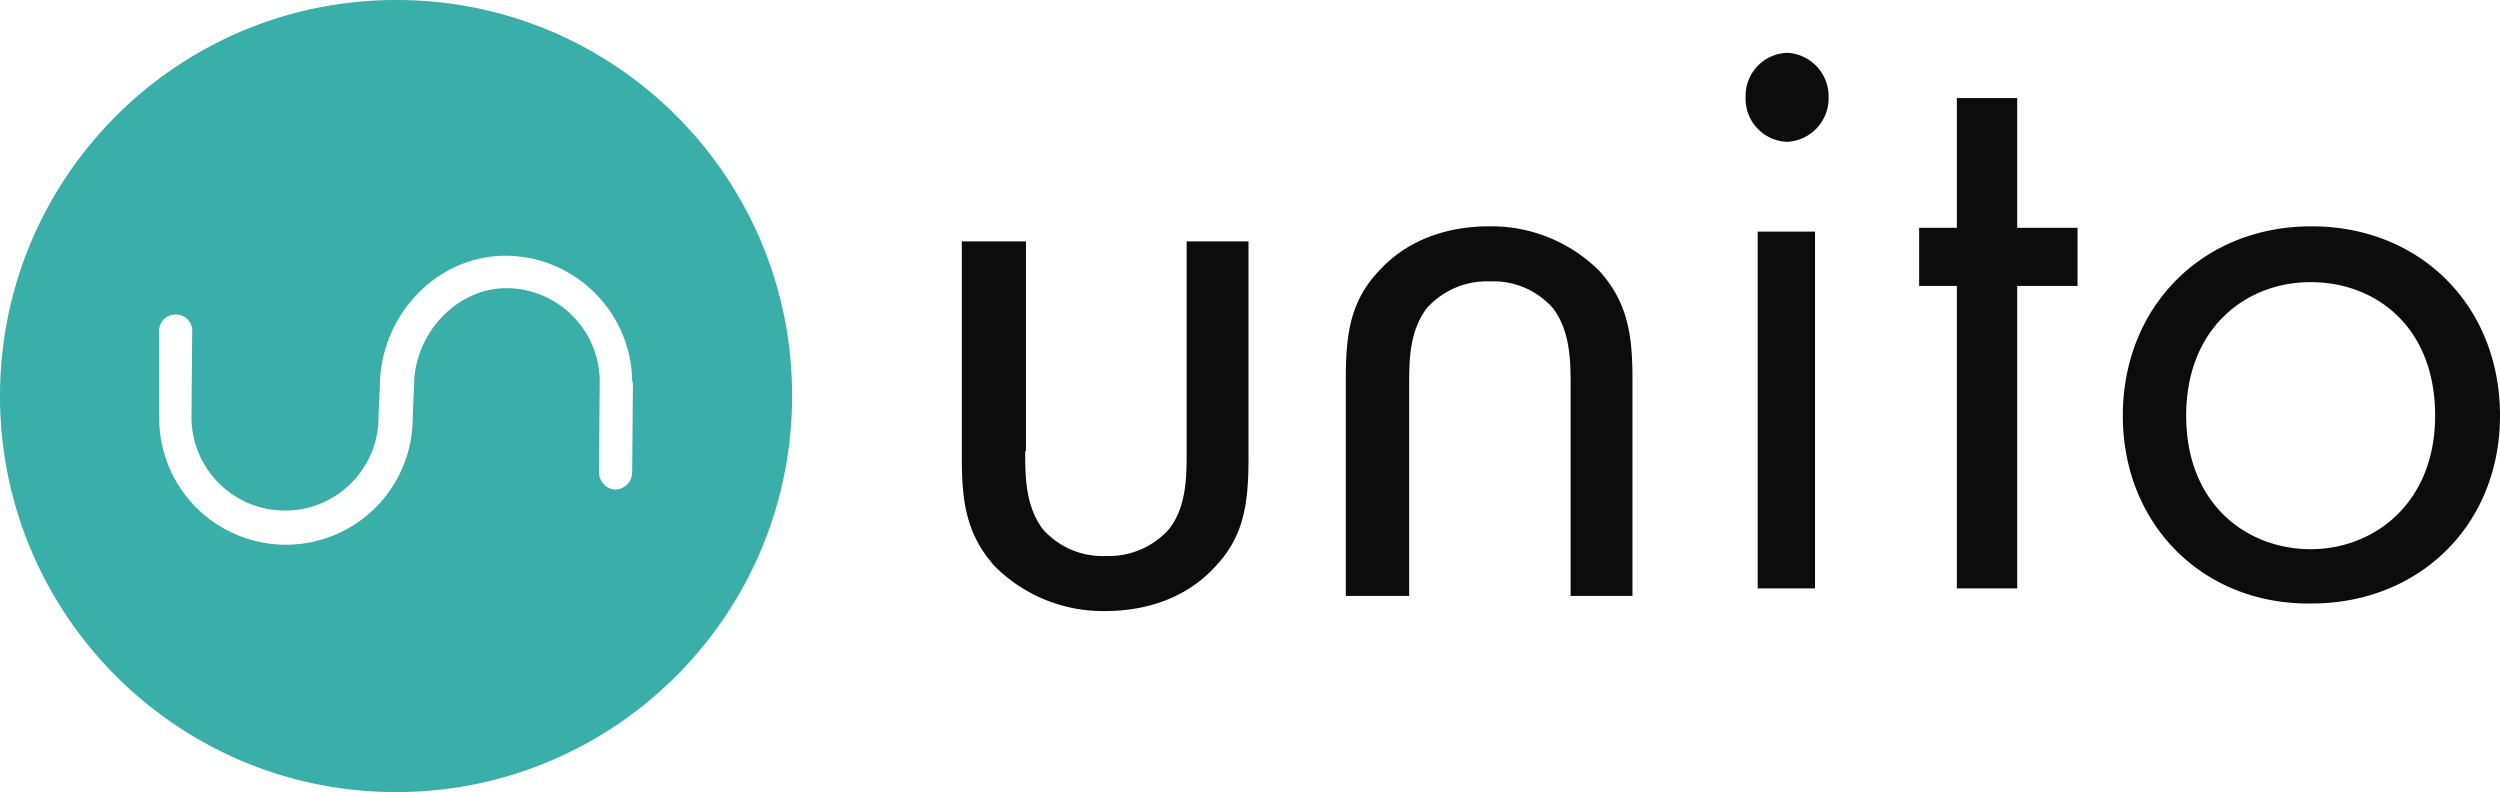 <svg xmlns="http://www.w3.org/2000/svg" viewBox="0 0 512.003 162.223">
  <path fill="#0c0c0c" d="M209.961 92.39c0 4.944 0 11.124 3.554 15.914a16.268 16.268 0 0 0 12.978 5.561 16.485 16.485 0 0 0 12.977-5.561c3.554-4.635 3.554-10.66 3.554-15.914V49.44h12.669v44.495c0 9.116-.927 15.914-6.798 22.093-6.49 7.107-15.296 9.116-22.557 9.116a31.347 31.347 0 0 1-22.556-9.116c-5.871-6.488-6.798-13.286-6.798-22.093V49.44h13.132v42.95m149.862 28.119h11.742V47.432h-11.742zm6.025-109.693a8.93 8.93 0 0 1 8.498 9.115 8.93 8.93 0 0 1-8.498 9.116 8.806 8.806 0 0 1-8.497-9.116 8.806 8.806 0 0 1 8.497-9.115zm47.122 47.74v61.953h-12.36V58.556h-7.725V46.659h7.725V20.086h12.36v26.573h12.36v11.897h-12.36m-137.502 63.498V77.559c0-9.116.927-15.914 6.798-22.093 6.488-7.107 15.295-9.116 22.556-9.116a31.347 31.347 0 0 1 22.557 9.116c5.87 6.488 6.797 13.286 6.797 22.093v44.495h-12.668v-42.95c0-4.944 0-11.124-3.554-15.914a16.269 16.269 0 0 0-12.977-5.561 16.485 16.485 0 0 0-12.978 5.561c-3.554 4.79-3.554 10.66-3.554 15.914v42.95zm172.11-36.925c0 18.23 12.514 27.346 25.491 27.346 12.978 0 25.492-9.424 25.492-27.346 0-18.23-12.205-27.346-25.492-27.346-13.286 0-25.492 9.424-25.492 27.346zm-12.978 0c0-22.248 16.222-38.779 38.624-38.779s38.624 16.377 38.624 38.779c0 22.402-16.531 38.47-38.624 38.47-22.093.309-38.624-16.068-38.624-38.47z"/>
  <path fill="#3aafa9" d="m129.623 78.177-.155 18.54a3.569 3.569 0 0 1-3.398 3.553 3.569 3.569 0 0 1-3.4-3.554l.155-18.54c0-10.58-8.577-19.157-19.158-19.157-9.578 0-18.076 8.343-18.848 18.694v.773l-.31 7.107v.463a25.957 25.957 0 0 1-51.91-.463.14.14 0 0 0 .154-.155H32.6V67.671a3.306 3.306 0 0 1 3.368-3.245 3.306 3.306 0 0 1 3.399 3.214l-.155 17.767c0 10.58 8.578 19.158 19.158 19.158 10.58 0 19.158-8.577 19.158-19.158v-.618l.309-6.489v-.772c.957-14.029 12.236-25.152 25.677-25.152 14.374.05 25.99 11.736 25.955 26.11.155-.464.155-.464.155-.31zM81.42 0C36.624-.17.172 36.007 0 80.803c-.17 44.796 36.006 81.248 80.802 81.42 44.796.17 81.249-36.006 81.42-80.802v-.309C162.307 36.413 126.15.103 81.451.001z"/>
</svg>
